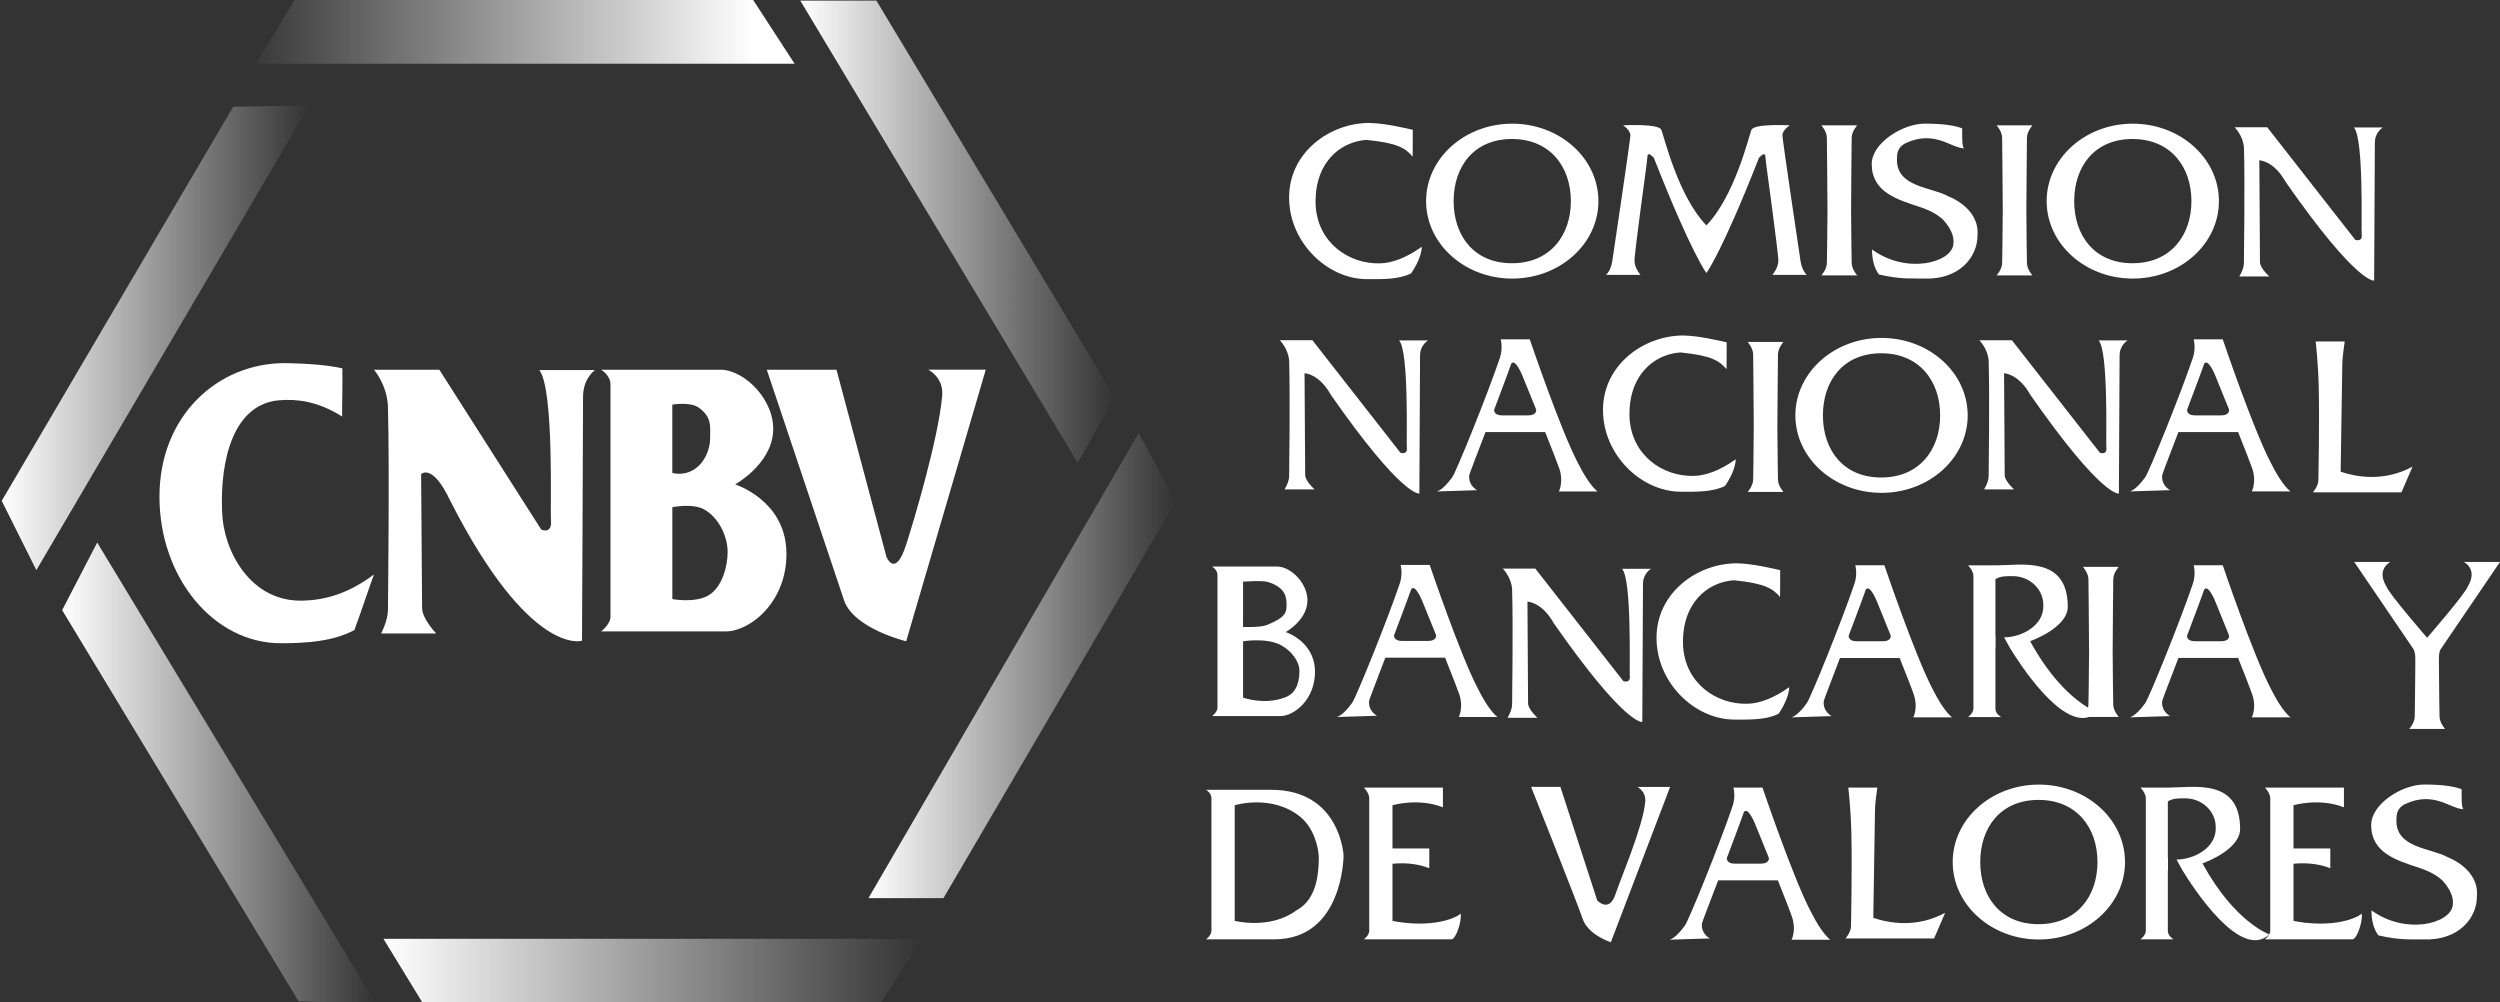 <?xml version="1.0" encoding="utf-8"?>
<!-- Generator: Adobe Illustrator 24.1.0, SVG Export Plug-In . SVG Version: 6.00 Build 0)  -->
<svg version="1.1" xmlns="http://www.w3.org/2000/svg" xmlns:xlink="http://www.w3.org/1999/xlink" x="0px" y="0px"
	 viewBox="0 0 752.56 301.64" style="enable-background:new 0 0 752.56 301.64;" xml:space="preserve">
<rect x="0" y="0" width="752.56" height="301.64" fill="#333333" stroke="none"/>
<style type="text/css">
	.st0{fill:url(#SVGID_1_);}
	.st1{fill:url(#SVGID_2_);}
	.st2{fill:url(#SVGID_3_);}
	.st3{fill:url(#SVGID_4_);}
	.st4{fill:url(#SVGID_5_);}
	.st5{fill:url(#SVGID_6_);}
	.st6{fill:#FFFFFF;}
</style>
<g id="Layer_1">
</g>
<g id="Capa_2">
	<g>
		<linearGradient id="SVGID_1_" gradientUnits="userSpaceOnUse" x1="227.189" y1="9.414" x2="72.251" y2="9.414">
			<stop  offset="0" style="stop-color:#FFFFFF"/>
			<stop  offset="1" style="stop-color:#FFFFFF;stop-opacity:0"/>
		</linearGradient>
		<polygon class="st0" points="239.2,19.19 76.95,19.19 88.91,-0.37 226.48,-0.37 		"/>
		<linearGradient id="SVGID_2_" gradientUnits="userSpaceOnUse" x1="115.421" y1="292.383" x2="277.665" y2="292.383">
			<stop  offset="0" style="stop-color:#FFFFFF"/>
			<stop  offset="1" style="stop-color:#FFFFFF;stop-opacity:0"/>
		</linearGradient>
		<polygon class="st1" points="277.67,282.6 115.42,282.6 127.38,302.16 264.95,302.16 		"/>
		<linearGradient id="SVGID_3_" gradientUnits="userSpaceOnUse" x1="18.705" y1="232.743" x2="113.2" y2="232.743">
			<stop  offset="0" style="stop-color:#FFFFFF"/>
			<stop  offset="1" style="stop-color:#FFFFFF;stop-opacity:0"/>
		</linearGradient>
		<polygon class="st2" points="113.2,302.16 29.26,163.32 18.71,183.67 89.88,301.41 		"/>
		<linearGradient id="SVGID_4_" gradientUnits="userSpaceOnUse" x1="0.516" y1="101.679" x2="93.12" y2="101.679">
			<stop  offset="0" style="stop-color:#FFFFFF"/>
			<stop  offset="1" style="stop-color:#FFFFFF;stop-opacity:0"/>
		</linearGradient>
		<polygon class="st3" points="10.94,171.63 93.12,31.73 70.2,32.13 0.52,150.76 		"/>
		<linearGradient id="SVGID_5_" gradientUnits="userSpaceOnUse" x1="240.896" y1="69.735" x2="335.578" y2="69.735">
			<stop  offset="0" style="stop-color:#FFFFFF"/>
			<stop  offset="1" style="stop-color:#FFFFFF;stop-opacity:0"/>
		</linearGradient>
		<polygon class="st4" points="324.39,139.29 240.9,0.18 263.82,0.18 335.58,119.67 		"/>
		<linearGradient id="SVGID_6_" gradientUnits="userSpaceOnUse" x1="261.428" y1="200.361" x2="353.88" y2="200.361">
			<stop  offset="0" style="stop-color:#FFFFFF"/>
			<stop  offset="1" style="stop-color:#FFFFFF;stop-opacity:0"/>
		</linearGradient>
		<polygon class="st5" points="261.43,270.35 342.79,130.37 353.88,151.03 284.01,270.35 		"/>
	</g>
	<path class="st6" d="M675.47,79.2c0,1.85-1.38,4.02-1.38,4.02h9.04c0,0-2.83-2.5-2.83-4.35c-0.08-11.76-0.09-19.58-0.19-30.61
		c0,0,4.33,0.05,7.94,6.52c21.62,30.98,26.63,29.68,26.63,29.68s0.22-38.3,0.21-41.5c-0.01-3.21,2.42-4.6,2.42-4.6s-4.18,0-8.74,0
		c3.04,3.2,2.18,30.69,2.36,32.22c0.28,2.41-1.94,1.61-1.94,1.61l-26.5-33.88h-9.82c0,0,2.56,2.48,2.82,6.14
		C675.81,55.82,675.47,77.81,675.47,79.2z M526.08,148.09h10.79c0,0-1.66-1.84-1.66-3.75c0-0.78-0.15-7.86-0.18-15.97
		c0.03-8.3,0.18-20.92,0.18-21.7c0-1.92,1.66-3.75,1.66-3.75h-10.79c0,0,1.66,1.84,1.66,3.75c0,0.78,0.16,13.4,0.18,21.7
		c-0.03,8.11-0.18,15.19-0.18,15.97C527.75,146.25,526.08,148.09,526.08,148.09z M642.02,83.86c14.32,0,25.93-10.44,25.93-23.32
		c0-12.88-11.61-23.31-25.93-23.31c-14.32,0-25.93,10.44-25.93,23.31C616.09,73.42,627.7,83.86,642.02,83.86z M641.93,41.84
		c11.49,0,17.74,8.37,17.74,18.7c0,10.33-6.25,18.7-17.74,18.7c-11.49,0-17.55-8.37-17.55-18.7
		C624.38,50.21,630.44,41.84,641.93,41.84z M730.62,191.98c0,0-11.75-13.55-12.26-15.46c-3.17-5.24,1.21-7.36,1.21-7.36h-10.89
		l17.8,26.19c0,0,0.58,0.86,0.58,2.77c0,0.54,0.01,1.07,0.01,1.58c-0.03,8.11-0.18,15.19-0.18,15.97c0,1.91-1.66,3.75-1.66,3.75
		h10.79c0,0-1.66-1.84-1.66-3.75c0-0.78-0.16-7.86-0.19-15.97c0.01-0.51,0.01-1.04,0.01-1.58c0-2.23,0.58-2.77,0.58-2.77l17.8-26.19
		h-10.9c0,0,4.39,2.12,1.21,7.36C742.37,178.43,730.62,191.98,730.62,191.98z M455.22,83.86c14.32,0,25.94-10.44,25.94-23.32
		c0-12.88-11.62-23.31-25.94-23.31c-14.32,0-25.93,10.44-25.93,23.31C429.29,73.42,440.9,83.86,455.22,83.86z M455.12,41.84
		c11.49,0,17.75,8.37,17.75,18.7c0,10.33-6.25,18.7-17.75,18.7c-11.49,0-17.54-8.37-17.54-18.7
		C437.58,50.21,443.63,41.84,455.12,41.84z M505.98,148.02c4.48,0,9.51,0.17,13.31-1.75c2.66-3.89,3.2-6.82,3.2-8.01
		c-4.84,3.46-9.1,4.92-12.63,5c-9.39,0.22-18.6-6.19-19.32-17.3c-0.59-12.67,7.1-19.31,15.29-19.87c9.46,0.95,11.75,2.52,13.9,5.04
		c-0.02-2.25,0.08-4.14,0.04-8.08c-2.2-0.49-8.35-1.99-13.09-2.06c-11.86,0-24.14,8.83-24.14,22.42
		C482.54,137,494.13,148.02,505.98,148.02z M704.59,141.99c0.17-10.43,0.5-30.5,0.5-32.21c0-2.32,0.73-7,0.73-7h-8.75
		c0,0,0.77,6.32,0.93,14.05c0.24,11.64-0.11,26.47-0.11,27.62c0,1.92-1.66,3.75-1.66,3.75h26.66c0,0,2.17-4.94,3.34-7.73
		C717.55,145.16,709.16,143.56,704.59,141.99z M498.65,192c0,13.59,11.58,24.61,23.44,24.61c4.48,0,9.51,0.17,13.31-1.75
		c2.66-3.89,3.2-6.82,3.2-8.01c-4.84,3.46-9.1,4.92-12.63,5c-9.39,0.22-18.6-6.19-19.32-17.3c-0.6-12.68,7.1-19.31,15.29-19.88
		c9.46,0.95,11.75,2.53,13.9,5.04c-0.02-2.25,0.08-4.14,0.04-8.08c-2.2-0.49-8.35-1.99-13.09-2.06
		C510.93,169.58,498.65,178.41,498.65,192z M622.45,182.68c0-15.44-14.02-12.5-21.43-12.5h-8.59c0,0,1.62,1.6,1.62,3.2v39.91
		c0,1.39-1.62,2.57-1.62,2.57s5.45,0,10.01,0c0,0-1.77-0.9-1.77-2.51c0-1.61,0-18.17,0-18.17c0.01,0,0.04,0,0.05,0v-3.84
		c-0.02-0.01-0.04-0.01-0.05-0.02v-16.97c1.48-0.97,3.28-0.92,5.23-0.92c5.07,0,9.19,3.89,9.19,8.68c0.28,6.33-6.73,9.74-11.8,9.75
		l1.79,3.25c2.9,4.74,15.12,23.66,23.8,20.71h8.92c0,0-1.66-1.84-1.66-3.75c0-0.78-0.16-7.86-0.18-15.97
		c0.03-8.3,0.18-20.93,0.18-21.71c0-1.92,1.66-3.75,1.66-3.75h-10.79c0,0,1.66,1.84,1.66,3.75c0,0.78,0.16,13.4,0.19,21.71
		c-0.03,8.1-0.19,15.19-0.19,15.97c0,0.32-0.06,0.63-0.13,0.94c-3.69-2.24-10.69-7.67-17.41-19.98
		C617.02,190.76,622.45,186.97,622.45,182.68z M577.99,62.33c3.74,1.24,5.87,2.77,7.05,3.93c1.91,2.2,3.41,4.73,2.95,7.42
		c-0.72,5.37-14,9-24.46,1.43c0,2.56,0.45,5.37,2.08,7.52c6.99,1.59,9.84,1.1,13.75,1.23c10.48,0.32,15.91-6.47,15.91-12.94
		c0.72-8.39-8.72-11.79-8.73-11.8c-5.01-2.84-15.75-2.71-15.51-11.23c0-1.41,0.07-3.58,2.63-4.79c8.7-4.11,13.81,1.58,17.59,1.55
		c-0.71-0.32-0.58-3.99-0.58-6c-2.07-0.84-5.59-1.43-11.32-1.43c-6.47,0-15.92,5.74-15.92,12.21
		C563.47,57.83,571.06,60.05,577.99,62.33z M492.02,78.44c0-2.27,3.46-27.55,3.46-27.55s0.39-2.93,0.48-4.15
		c0.34-0.66,0.92-0.24,1.89,0.77c11.27,28.74,15.82,34.67,15.82,34.67s4.56-5.93,15.82-34.67c0.97-1,1.54-1.42,1.89-0.77
		c0.09,1.22,0.48,4.15,0.48,4.15s3.47,25.28,3.47,27.55c0,2.26-1.8,4.3-1.8,4.3h10.37c0,0-1.42-1.12-1.9-4.17
		c-0.16-1.03-5.45-36.59-5.45-37.79c0-1.7,2.22-3.05,2.22-3.05s-10.76-0.61-11.55,1.37c-0.79,1.98-5.03,19.94-13.55,28.74
		c-8.52-8.79-12.76-26.76-13.55-28.74c-0.79-1.98-11.55-1.37-11.55-1.37s2.22,1.35,2.22,3.05c0,1.2-5.29,36.76-5.45,37.79
		c-0.48,3.05-1.89,4.17-1.89,4.17h10.37C493.82,82.74,492.02,80.71,492.02,78.44z M601.03,82.9h10.79c0,0-1.66-1.84-1.66-3.75
		c0-0.78-0.16-7.86-0.18-15.97c0.03-8.3,0.18-20.92,0.18-21.7c0-1.92,1.66-3.75,1.66-3.75h-10.79c0,0,1.66,1.84,1.66,3.75
		c0,0.78,0.16,13.4,0.19,21.7c-0.03,8.11-0.19,15.19-0.19,15.97C602.69,81.06,601.03,82.9,601.03,82.9z M548.27,82.9h10.79
		c0,0-1.66-1.84-1.66-3.75c0-0.78-0.16-7.86-0.18-15.97c0.02-8.3,0.18-20.92,0.18-21.7c0-1.92,1.66-3.75,1.66-3.75h-10.79
		c0,0,1.66,1.84,1.66,3.75c0,0.78,0.16,13.4,0.19,21.7c-0.03,8.11-0.19,15.19-0.19,15.97C549.93,81.06,548.27,82.9,548.27,82.9z
		 M566.39,148.36c14.32,0,25.93-10.44,25.93-23.32c0-12.88-11.61-23.32-25.93-23.32c-14.32,0-25.94,10.44-25.94,23.32
		C540.45,137.92,552.07,148.36,566.39,148.36z M566.29,106.34c11.48,0,17.74,8.37,17.74,18.7s-6.26,18.7-17.74,18.7
		c-11.49,0-17.55-8.37-17.55-18.7S554.8,106.34,566.29,106.34z M660.1,107.72c-3.63,10.77-13.07,34.14-14.35,35.95
		c-2.92,4.06-4.67,4.26-4.67,4.26l12.18-0.38c0,0-2.69-1.29-2.4-4.51c0.04-0.31,2.29-6.19,4.9-12.98h17.96
		c1.99,4.98,3.77,9.53,4.29,11.07c1.32,3.95-0.16,6.8-0.16,6.8h11.67c0,0-2.37-1.46-5.89-8.5c-5.31-10.03-14.53-37.29-14.53-37.29
		h-8.75C660.34,102.15,661.1,104.75,660.1,107.72z M667.01,113.44c0,0,1.83,4.49,4,9.88c0,0,0.28,1.72-2.39,1.72h-7.85
		c-2.67,0-2.39-1.72-2.39-1.72s4.59-12.13,5.13-13.82C664.78,107.63,667.01,113.44,667.01,113.44z M545.08,274.37
		c-5.31-10.03-14.53-37.29-14.53-37.29h-8.75c0,0,0.76,2.61-0.25,5.58c-3.63,10.77-13.07,34.14-14.35,35.95
		c-2.91,4.06-4.67,4.26-4.67,4.26l12.19-0.38c0,0-2.69-1.28-2.4-4.51c0.04-0.3,2.29-6.19,4.89-12.97h17.97
		c1.99,4.98,3.77,9.53,4.28,11.07c1.32,3.95-0.16,6.8-0.16,6.8h11.67C550.98,282.87,548.6,281.41,545.08,274.37z M530.08,259.98
		h-7.85c-2.68,0-2.4-1.72-2.4-1.72s4.59-12.12,5.13-13.81c1.27-1.88,3.51,3.93,3.51,3.93s1.83,4.49,4.01,9.88
		C532.47,258.26,532.75,259.98,530.08,259.98z M613.74,236.18c-14.32,0-25.93,10.44-25.93,23.31c0,12.88,11.61,23.32,25.93,23.32
		c14.32,0,25.94-10.44,25.94-23.32C639.68,246.62,628.07,236.18,613.74,236.18z M613.65,278.2c-11.49,0-17.55-8.37-17.55-18.71
		c0-10.33,6.06-18.7,17.55-18.7c11.49,0,17.74,8.37,17.74,18.7C631.39,269.82,625.14,278.2,613.65,278.2z M581.77,207.43
		c-5.3-10.03-14.53-37.28-14.53-37.28h-8.76c0,0,0.76,2.61-0.25,5.58c-3.63,10.77-13.07,34.14-14.35,35.95
		c-2.91,4.06-4.67,4.26-4.67,4.26l12.18-0.38c0,0-2.69-1.29-2.4-4.51c0.04-0.31,2.29-6.19,4.89-12.98h17.96
		c1.99,4.98,3.77,9.53,4.28,11.07c1.32,3.95-0.16,6.8-0.16,6.8h11.67C587.66,215.94,585.29,214.48,581.77,207.43z M566.76,193.04
		h-7.85c-2.68,0-2.4-1.72-2.4-1.72s4.59-12.12,5.13-13.82c1.27-1.88,3.51,3.93,3.51,3.93s1.83,4.49,4,9.88
		C569.16,191.33,569.44,193.04,566.76,193.04z M563.91,276.29c0.17-10.43,0.5-30.5,0.5-32.21c0-2.32,0.72-7,0.72-7h-8.75
		c0,0,0.77,6.32,0.93,14.05c0.24,11.64-0.11,26.47-0.11,27.62c0,1.92-1.66,3.75-1.66,3.75h26.66c0,0,2.17-4.94,3.34-7.73
		C576.88,279.46,568.49,277.85,563.91,276.29z M453.79,216.07h9.03c0,0-2.83-2.5-2.83-4.35c-0.08-11.76-0.1-19.59-0.19-30.61
		c0,0,4.33,0.05,7.94,6.52c21.62,30.98,26.63,29.69,26.63,29.69s0.22-38.3,0.21-41.5c-0.01-3.21,2.42-4.6,2.42-4.6s-4.18,0-8.74,0
		c3.04,3.21,2.17,30.7,2.35,32.21c0.28,2.41-1.94,1.61-1.94,1.61l-26.5-33.88h-9.81c0,0,2.55,2.48,2.82,6.14
		c0.34,11.36,0,33.35,0,34.74C455.17,213.9,453.79,216.07,453.79,216.07z M492.86,236.87c0,0,2.7,1.29,2.4,4.51
		c-0.68,7.5-7.6,23.58-8.93,27.71c-1.9,5.9-5.53,1.96-5.53,1.96l-11.08-34.18h-8.82c0,0,13.87,34.8,15.51,39.7
		c1.64,4.89,8.49,7.07,8.49,7.07l17.85-46.76H492.86z M650.86,211.04c0.04-0.31,2.29-6.19,4.9-12.98h17.96
		c1.99,4.98,3.77,9.53,4.29,11.07c1.32,3.95-0.16,6.8-0.16,6.8h11.67c0,0-2.37-1.46-5.89-8.5c-5.31-10.03-14.53-37.28-14.53-37.28
		h-8.75c0,0,0.75,2.61-0.25,5.58c-3.63,10.77-13.07,34.14-14.35,35.95c-2.92,4.06-4.67,4.26-4.67,4.26l12.18-0.38
		C653.26,215.56,650.57,214.27,650.86,211.04z M658.37,191.32c0,0,4.59-12.12,5.13-13.82c1.27-1.88,3.51,3.93,3.51,3.93
		s1.83,4.49,4,9.88c0,0,0.28,1.72-2.39,1.72h-7.85C658.09,193.04,658.37,191.32,658.37,191.32z M707.85,276.63
		c-7.98,2.76-17.45,0.57-17.45,0.57v-17.19c2.94-0.29,7.06-0.24,11.08,1.34c-0.01-0.09,0-5.94,0-5.94H690.4v-13.02
		c0,0,7.79-2.29,15.18,0.63c-0.01-0.09,0-5.94,0-5.94h-23.8c0,0,1.62,1.6,1.62,3.2v39.91c0,0.4-0.14,0.78-0.33,1.12
		c-0.01-0.16-10.32-3.55-20.06-21.39c5.89-2.25,11.32-6.04,11.32-10.34c0-15.43-14.02-12.5-21.42-12.5h-8.59c0,0,1.62,1.6,1.62,3.2
		v39.91c0,1.39-1.62,2.57-1.62,2.57s5.45,0,10.02,0c0,0-1.77-0.91-1.77-2.51s0-18.17,0-18.17h0.05v-3.84
		c-0.02-0.01-0.04-0.01-0.05-0.02v-16.97c1.48-0.98,3.28-0.93,5.23-0.93c5.07,0,9.19,3.89,9.19,8.68c0.28,6.33-6.73,9.74-11.8,9.75
		l1.79,3.25c3.16,5.18,17.45,27.28,26.09,19.32c-0.47,0.84-1.28,1.44-1.28,1.44s16.32,0,20.55,0c3.14,0,2.64,0,5.93,0
		c1.41-0.48,2.97-5.44,2.68-7.75C709.75,276.01,708.41,276.34,707.85,276.63z M634.07,134.69c0.28,2.41-1.94,1.61-1.94,1.61
		l-26.5-33.88h-9.82c0,0,2.56,2.48,2.82,6.15c0.34,11.36,0,33.35,0,34.74c0,1.85-1.38,4.02-1.38,4.02h9.04c0,0-2.83-2.5-2.83-4.35
		c-0.08-11.76-0.09-19.59-0.19-30.61c0,0,4.33,0.04,7.94,6.52c21.62,30.98,26.63,29.68,26.63,29.68s0.22-38.29,0.21-41.5
		c-0.01-3.2,2.42-4.6,2.42-4.6s-4.18,0-8.74,0C634.75,105.67,633.89,133.17,634.07,134.69z M736.89,258.07
		c-5.01-2.84-15.75-2.71-15.51-11.23c0-1.41,0.07-3.58,2.63-4.8c8.7-4.1,13.81,1.58,17.59,1.55c-0.71-0.32-0.58-3.99-0.58-6
		c-2.06-0.83-5.6-1.43-11.32-1.43c-6.47,0-15.92,5.74-15.92,12.21c0.03,8.39,7.61,10.61,14.54,12.89c3.74,1.24,5.87,2.77,7.05,3.93
		c1.9,2.2,3.41,4.73,2.95,7.41c-0.72,5.37-14,9-24.45,1.44c0,2.56,0.45,5.37,2.08,7.53c6.99,1.59,9.84,1.11,13.75,1.22
		c10.48,0.32,15.91-6.47,15.91-12.94C746.34,261.48,736.89,258.07,736.89,258.07z M444.9,207.34c-5.3-10.03-14.53-37.29-14.53-37.29
		h-8.76c0,0,0.76,2.61-0.24,5.58c-3.63,10.77-13.07,34.14-14.35,35.95c-2.91,4.06-4.67,4.26-4.67,4.26l12.18-0.38
		c0,0-2.69-1.29-2.4-4.51c0.04-0.3,2.29-6.18,4.89-12.98H435c1.99,4.98,3.77,9.53,4.29,11.07c1.32,3.95-0.16,6.8-0.16,6.8h11.67
		C450.8,215.84,448.42,214.38,444.9,207.34z M429.9,192.94h-7.85c-2.68,0-2.4-1.72-2.4-1.72s4.59-12.12,5.14-13.82
		c1.27-1.88,3.51,3.93,3.51,3.93s1.83,4.49,4.01,9.89C432.29,191.23,432.57,192.94,429.9,192.94z M66.86,154.11
		c-0.68-15.85,3.46-32.62,17.38-33.64c4.93-0.36,11.2,0.16,18.75,4.91c-0.03-4.03,0.14-7.43,0.07-14.49
		c-3.74-0.87-9.3-1.45-17.36-1.58c-20.16,0-37.7,15.83-37.7,40.2c0,24.37,16.34,44.12,36.51,44.12c7.62,0,15.71-0.52,22.17-3.96
		c2.49-6.82,4.53-13.12,5.9-16.75c-8.22,6.2-15.48,7.74-21.48,7.89C75.14,181.22,67.19,165.45,66.86,154.11z M388.06,108.56
		c0.34,11.36,0,33.35,0,34.74c0,1.85-1.38,4.02-1.38,4.02h9.04c0,0-2.83-2.5-2.83-4.35c-0.09-11.76-0.1-19.59-0.19-30.61
		c0,0,4.33,0.04,7.94,6.52c21.62,30.98,26.62,29.68,26.62,29.68s0.22-38.29,0.21-41.5c-0.01-3.2,2.42-4.6,2.42-4.6s-4.18,0-8.74,0
		c3.04,3.2,2.17,30.69,2.35,32.21c0.28,2.41-1.94,1.61-1.94,1.61l-26.5-33.88h-9.82C385.24,102.41,387.8,104.9,388.06,108.56z
		 M364.87,215.56c0,0,16.32,0,20.55,0c4.23,0,10.76-5.24,10.41-13.93c-0.36-8.69-8.8-11.36-8.8-11.36s6-3.31,6.51-8.82
		c0.51-5.51-4.85-10.9-9.05-10.9c-2.54,0-19.62,0-19.62,0s1.62,0.94,1.62,2.54v39.9C366.49,214.38,364.87,215.56,364.87,215.56z
		 M374.19,181.68c0-3.98,0-6.57,0-6.57s5.75-0.47,7.53,0.09c5.53,1.74,5.56,4.86,5.56,7.06c0,1.99-0.21,3.57-5.82,5.85
		c-2.04,0.84-7.27,0.62-7.27,0.62S374.19,185.66,374.19,181.68z M374.19,201.88c0-4.87,0-8.84,0-8.84s6.99-1.16,11.37,1.15
		c3.29,1.74,5.6,5,5.6,7.7c0,2.44-0.42,6.68-4.35,8.04c-6.13,2.41-12.62,0.07-12.62,0.07S374.19,206.76,374.19,201.88z
		 M411.48,84.03c4.48,0,9.51,0.17,13.31-1.75c2.66-3.89,3.21-6.82,3.21-8c-4.84,3.46-9.11,4.91-12.63,5
		c-9.39,0.22-18.59-6.19-19.32-17.3c-0.59-12.67,7.1-19.31,15.29-19.87c9.46,0.95,11.75,2.52,13.9,5.04
		c-0.02-2.25,0.08-4.14,0.04-8.08c-2.2-0.49-8.35-1.99-13.09-2.06c-11.86,0-24.14,8.83-24.14,22.42
		C388.04,73.01,399.62,84.03,411.48,84.03z M480.93,147.94c0,0-2.37-1.46-5.9-8.5c-5.3-10.03-14.53-37.29-14.53-37.29h-8.76
		c0,0,0.76,2.61-0.24,5.58c-3.63,10.77-13.06,34.14-14.35,35.95c-2.92,4.06-4.67,4.26-4.67,4.26l12.19-0.38c0,0-2.69-1.29-2.4-4.51
		c0.04-0.31,2.29-6.19,4.9-12.98h17.96c1.99,4.98,3.77,9.53,4.29,11.07c1.31,3.95-0.16,6.8-0.16,6.8H480.93z M460.03,125.04h-7.85
		c-2.67,0-2.4-1.72-2.4-1.72s4.59-12.13,5.13-13.82c1.27-1.88,3.51,3.93,3.51,3.93s1.83,4.49,4.01,9.88
		C462.43,123.32,462.71,125.04,460.03,125.04z M283.62,119.18c-1.19,13.1-8.52,37.55-10.84,44.76c-3.32,10.32-5.94,3.67-5.94,3.67
		l-15.04-56.32h-20.98c0,0,20.39,60.83,23.25,69.39c2.87,8.55,18.71,12.36,18.71,12.36l23.96-81.75h-17.31
		C279.43,111.29,284.13,113.54,283.62,119.18z M436.62,276.63c-7.97,2.76-17.45,0.57-17.45,0.57v-17.19
		c2.94-0.29,7.06-0.24,11.08,1.34c-0.01-0.09,0-5.94,0-5.94h-11.08v-13.02c0,0,7.79-2.29,15.18,0.63c-0.01-0.09,0-5.94,0-5.94h-23.8
		c0,0,1.62,1.6,1.62,3.2v39.91c0,1.39-1.62,2.57-1.62,2.57s16.32,0,20.55,0c3.14,0,2.64,0,5.94,0c1.4-0.48,2.97-5.44,2.67-7.75
		C438.53,276.01,437.19,276.34,436.62,276.63z M382.67,237.75c-2.54,0-19.62,0-19.62,0s1.62,0.93,1.62,2.53v39.91
		c0,1.39-1.62,2.57-1.62,2.57s16.31,0,20.55,0c20.85,0,20.85-25.29,20.85-25.29S403.46,237.75,382.67,237.75z M396.98,258.97
		c-0.1,2.44-0.05,11.57-6.74,15.07c-7.9,5.89-18.56,3.16-18.56,3.16v-34.8c0,0,11.34-3.51,19.94,3.65
		C395.27,249.14,397.14,254.92,396.98,258.97z M221.31,145.81c0,0,10.51-5.8,11.39-15.44c0.89-9.64-8.49-19.08-15.84-19.08
		c-4.44,0-35.92,0-35.92,0s2.83,1.64,2.83,4.43v69.85c0,2.44-2.83,4.5-2.83,4.5s30.14,0,37.55,0c7.41,0,18.84-9.17,18.22-24.39
		C236.11,150.48,221.31,145.81,221.31,145.81z M202.38,130.78c0-6.96,0-8.98,0-8.98s5.52-0.97,8.12,1.01
		c3.7,2.83,3.28,5.13,3.28,8.98c0,3.48-1.65,7.57-4.94,9.59c-3.29,2.02-6.46,0.97-6.46,0.97S202.38,137.74,202.38,130.78z
		 M213.39,179.15c-4.03,2.49-11,1.19-11,1.19s0-5.66,0-14.2c0-8.53,0-13.46,0-13.46s5.89-1.25,9.44,0.6
		c4.41,2.29,7.21,8.14,7.21,12.86C219.04,170.41,217.42,176.67,213.39,179.15z M165.85,156.62c0.42,4.26-2.89,2.84-2.89,2.84
		l-30.71-48.17h-19.67c0,0,3.81,4.38,4.2,10.86c0.51,20.09,0,58.96,0,61.42c0,3.27-2.05,7.11-2.05,7.11h16.56
		c0,0-4.23-4.42-4.23-7.69c-0.06-9.23-0.29-40.27-0.29-40.27s3.36-3.46,8.74,7.97c24.03,47.2,39.69,42.19,39.69,42.19
		s0.32-67.7,0.31-73.36c-0.02-5.66,3.6-8.13,3.6-8.13s-9.99,0-16.78,0C166.87,117.05,165.59,153.93,165.85,156.62z"/>
</g>
</svg>
